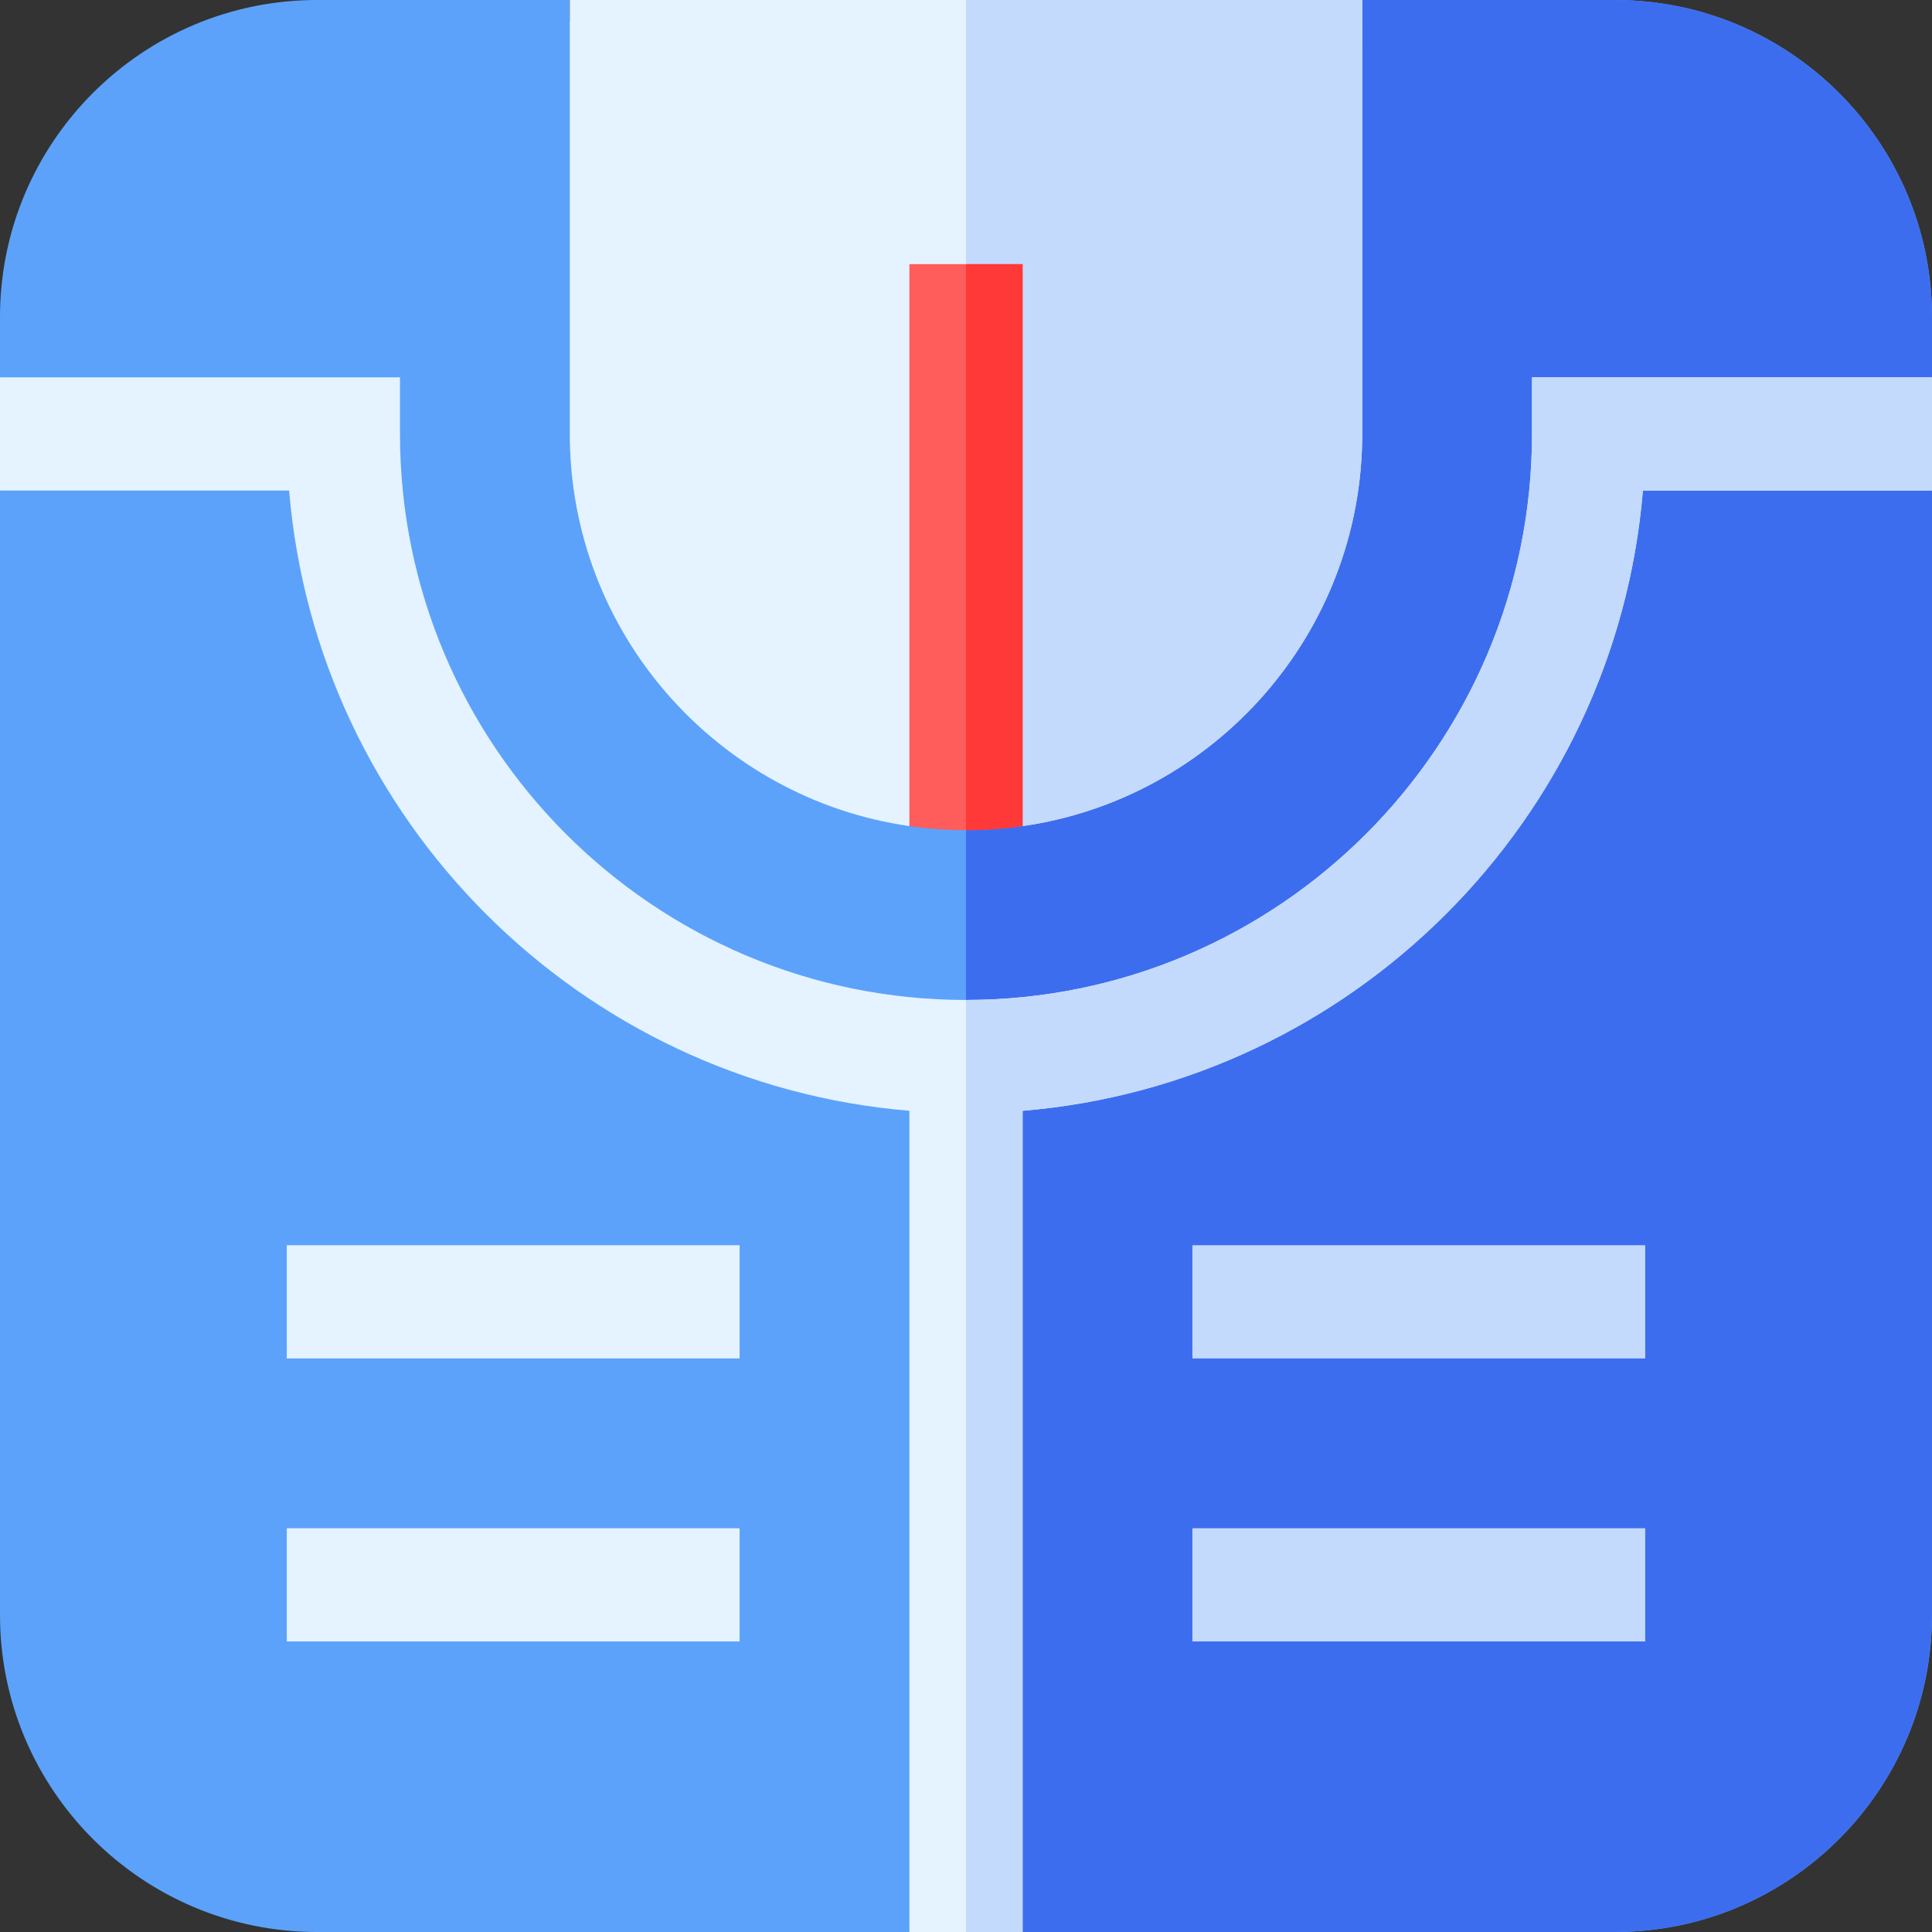 <svg id="Capa_1" enable-background="new 0 0 512 512" height="512" viewBox="0 0 512 512" width="512" xmlns="http://www.w3.org/2000/svg"><rect x="0" y="0" width="512" height="512" fill="#333333" stroke="none"/><g><path d="m512 100.002v-15.994c0-46.322-37.686-84.008-84.009-84.008h-66.991v5.667h-210v-5.667h-66.992c-46.322 0-84.008 37.686-84.008 84.008v16.024l14.968 14.968-14.968 14.969v298.022c0 46.323 37.686 84.009 84.008 84.009h156.991l15.002-25.001 15 25.001h156.99c46.323 0 84.009-37.686 84.009-84.009v-297.991l-14.999-15 14.998-14.999z" fill="#5ca2fa"/><path d="m512 100.002v-15.994c0-46.322-37.686-84.008-84.009-84.008h-66.991v12.667h-105v484.333l.001-.001 15 15.001h156.99c46.323 0 84.009-37.686 84.009-84.009v-297.991l-24.999-15 24.998-14.999z" fill="#3d6def"/><path d="m511.999 100.001.001.001v-.002h-106v15c0 82.71-67.29 150-150 150s-150-67.29-150-150v-15h-106v30h76.619c7.239 87.311 77.07 157.129 164.381 164.368v217.632h30v-217.632c87.311-7.239 157.142-77.058 164.381-164.368h76.619l-10.999-15z" fill="#e4f3ff"/><path d="m151 0v115c0 52.814 39.197 96.639 90.027 103.928l-.029-.029 15.002-25.001 15 25.001-.029.029c50.831-7.288 90.029-51.113 90.029-103.928v-115z" fill="#e4f3ff"/><path d="m256 0v203.898l15 15.001-.029.029c50.831-7.288 90.029-51.113 90.029-103.928v-115z" fill="#c3dafd"/><path d="m241 218.924c9.979 1.434 20.006 1.436 30 0v-148.924h-30z" fill="#ff5c5c"/><path d="m256 220c5.093 0 10.1-.372 15-1.076v-148.924h-15z" fill="#ff3838"/><path d="m316 405h120v30h-120z" fill="#c3dafd"/><path d="m316 330h120v30h-120z" fill="#c3dafd"/><path d="m76 405h120v30h-120z" fill="#e4f3ff"/><path d="m76 330h120v30h-120z" fill="#e4f3ff"/><path d="m406 100v15c0 82.71-67.29 150-150 150v247h15v-217.632c87.311-7.239 157.142-77.058 164.381-164.368h76.619v-30z" fill="#c3dafd"/></g></svg>